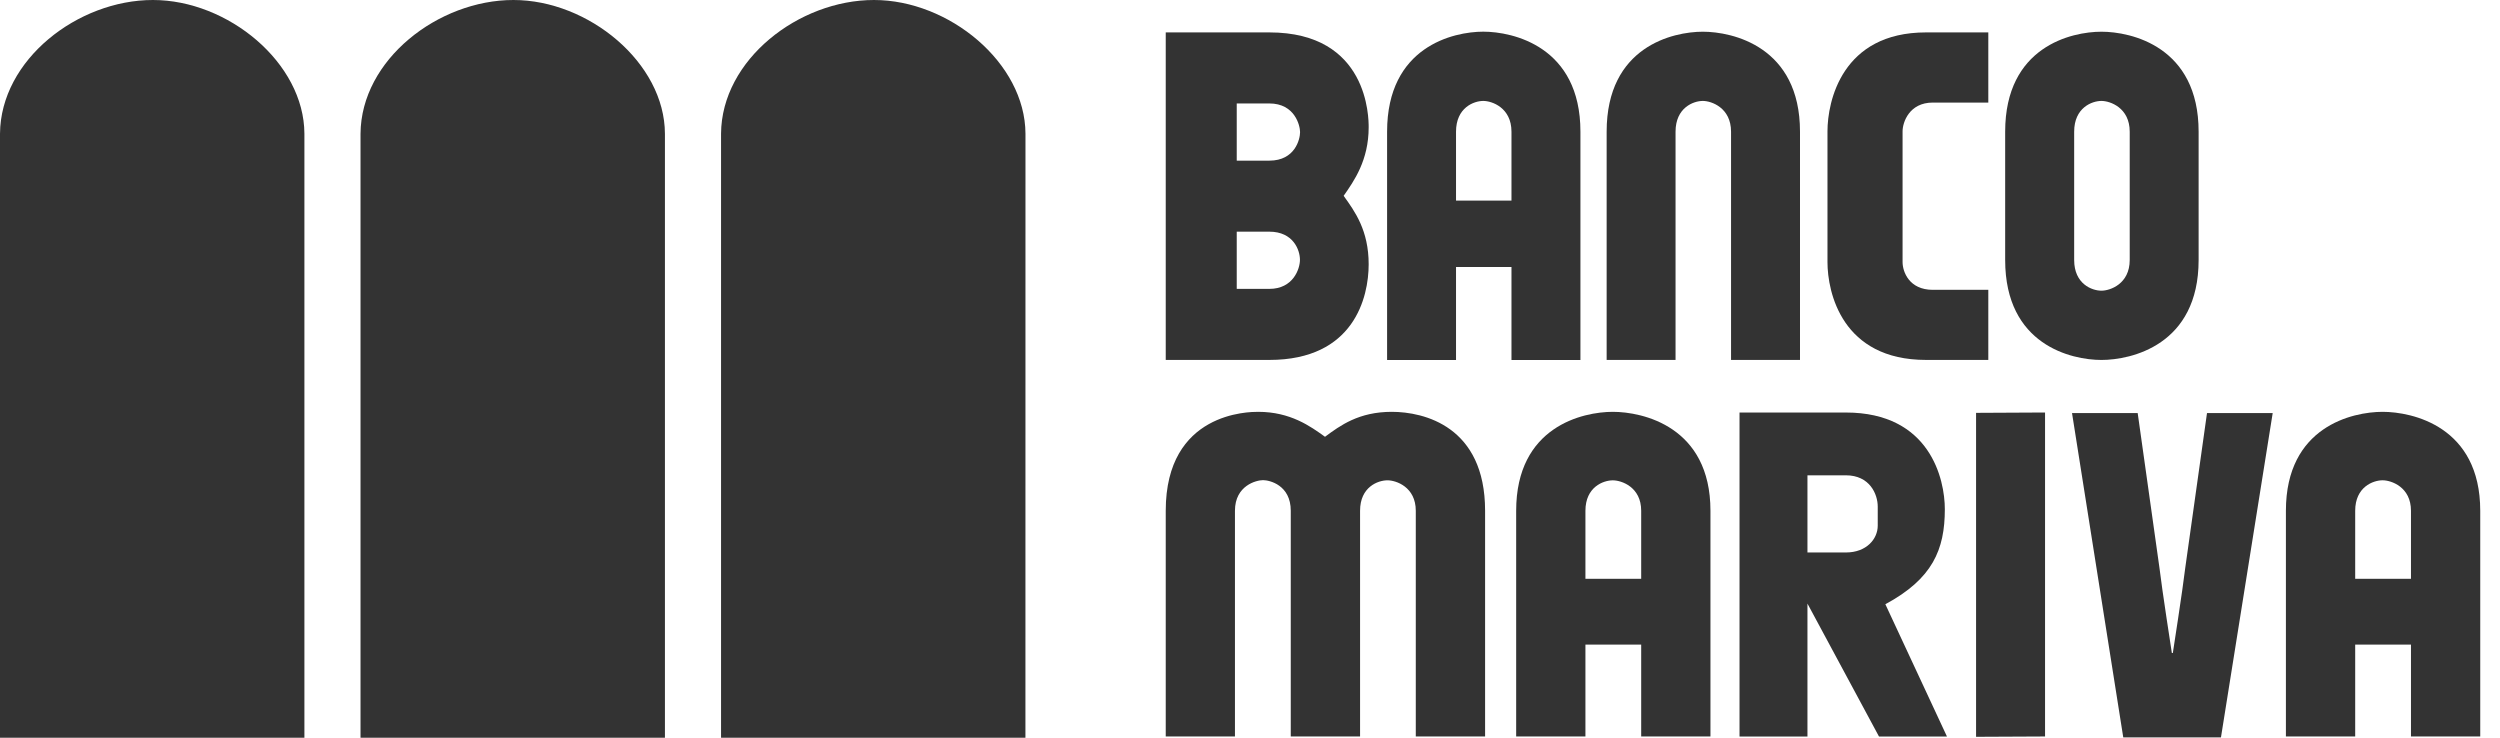 <?xml version="1.0" encoding="UTF-8"?>
<svg width="105px" height="31px" viewBox="0 0 105 31" version="1.1" xmlns="http://www.w3.org/2000/svg" xmlns:xlink="http://www.w3.org/1999/xlink">
    <!-- Generator: sketchtool 51.2 (57519) - http://www.bohemiancoding.com/sketch -->
    <title>7089F6C9-D0D8-4344-87D6-841F414FF691</title>
    <desc>Created with sketchtool.</desc>
    <defs></defs>
    <g id="Flujo-Pyme-V02" stroke="none" stroke-width="1" fill="none" fill-rule="evenodd">
        <g id="Dashboard-Pyme-Personalizado" transform="translate(-668, -1417)" fill="#333333">
            <g id="Cierre-Copy-9" transform="translate(0, 1348)">
                <g id="Publicidad-Mariva">
                    <g transform="translate(491, 69)" id="mariva">
                        <g transform="translate(177, 0)">
                            <path d="M6.423,-6.797455e-05 C3.268,-6.797455e-05 0.024,2.507 0,5.617 L0,30.984 L12.785,30.984 L12.785,5.617 C12.775,2.637 9.575,-6.797455e-05 6.423,-6.797455e-05" id="Fill-1"></path>
                            <path d="M21.564,-6.797455e-05 C18.408,-6.797455e-05 15.163,2.507 15.142,5.617 L15.142,30.984 L27.927,30.984 L27.927,5.617 C27.918,2.637 24.718,-6.797455e-05 21.564,-6.797455e-05" id="Fill-3"></path>
                            <path d="M36.707,-6.797455e-05 C33.551,-6.797455e-05 30.304,2.507 30.284,5.617 L30.284,30.984 L43.068,30.984 L43.07,5.617 C43.059,2.637 39.86,-6.797455e-05 36.707,-6.797455e-05" id="Fill-5"></path>
                            <polygon id="Fill-7" points="82.995 30.946 85.892 30.932 85.892 17.325 82.995 17.34"></polygon>
                            <path d="M68.93,24.311 L66.588,24.311 L66.588,21.452 C66.588,20.452 67.34,20.174 67.739,20.174 C68.101,20.174 68.93,20.452 68.93,21.452 L68.93,24.311 Z M67.739,17.297 C66.48,17.297 63.679,17.912 63.679,21.452 L63.679,30.932 L66.588,30.932 L66.588,27.072 L68.93,27.072 L68.93,30.932 L71.839,30.932 L71.839,21.452 C71.839,17.907 68.981,17.297 67.739,17.297 Z" id="Fill-9"></path>
                            <path d="M101.261,24.311 L98.918,24.311 L98.918,21.452 C98.918,20.452 99.671,20.172 100.07,20.172 C100.431,20.172 101.261,20.452 101.261,21.452 L101.261,24.311 Z M100.07,17.297 C98.809,17.297 96.008,17.912 96.008,21.452 L96.008,30.932 L98.918,30.932 L98.918,27.072 L101.261,27.072 L101.261,30.932 L104.17,30.932 L104.17,21.452 C104.17,17.905 101.31,17.297 100.07,17.297 Z" id="Fill-11"></path>
                            <path d="M58.454,17.297 C57.071,17.297 56.291,17.87 55.65,18.345 C55.042,17.906 54.197,17.297 52.846,17.297 C52.475,17.297 48.961,17.297 48.961,21.451 L48.961,30.932 L51.868,30.932 L51.868,21.451 C51.868,20.387 52.774,20.166 53.046,20.166 C53.323,20.166 54.212,20.374 54.212,21.451 L54.212,30.932 L57.123,30.932 L57.123,21.451 C57.123,20.452 57.873,20.173 58.274,20.173 C58.636,20.173 59.463,20.452 59.463,21.451 L59.463,30.932 L62.374,30.932 L62.374,21.451 C62.374,17.906 59.806,17.297 58.454,17.297" id="Fill-13"></path>
                            <path d="M78.865,22.078 C78.865,22.629 78.401,23.204 77.527,23.204 L75.913,23.204 L75.913,19.963 L77.527,19.963 C78.525,19.963 78.865,20.748 78.865,21.28 L78.865,22.078 Z M81.683,21.387 C81.683,20.128 81.066,17.326 77.527,17.326 L73.06,17.326 L73.06,30.933 L75.913,30.933 L75.913,25.351 L78.917,30.933 L81.772,30.933 L79.185,25.378 C81.163,24.31 81.683,23.093 81.683,21.387 Z" id="Fill-15"></path>
                            <path d="M91.781,23.848 C91.676,24.746 91.259,27.426 91.259,27.426 L91.218,27.426 C91.218,27.426 90.802,24.746 90.697,23.848 L89.783,17.35 L87.025,17.35 L89.177,30.972 L93.28,30.972 L95.453,17.35 L92.694,17.35 L91.781,23.848 Z" id="Fill-17"></path>
                            <path d="M53.313,4.345 C54.383,4.345 54.603,5.272 54.603,5.55 C54.603,5.84 54.397,6.747 53.313,6.747 L51.943,6.747 L51.943,4.345 L53.313,4.345 Z M53.313,12.133 L51.943,12.133 L51.943,9.73 L53.313,9.73 C54.32,9.73 54.598,10.505 54.598,10.912 C54.598,11.285 54.32,12.133 53.313,12.133 Z M53.313,15.117 C56.871,15.117 57.484,12.486 57.484,11.1 C57.484,9.678 56.906,8.881 56.433,8.225 C56.871,7.599 57.484,6.733 57.484,5.346 C57.484,4.965 57.484,1.361 53.313,1.361 L48.961,1.361 L48.961,15.117 L48.963,15.117 L53.313,15.117 Z" id="Fill-19"></path>
                            <path d="M75.6,15.118 L75.6,5.531 C75.6,1.948 72.756,1.332 71.519,1.332 C70.268,1.332 67.479,1.951 67.479,5.531 L67.479,15.118 L70.373,15.118 L70.373,5.531 C70.373,4.522 71.124,4.239 71.519,4.239 C71.878,4.239 72.704,4.522 72.704,5.531 L72.704,15.118 L75.6,15.118 Z" id="Fill-21"></path>
                            <path d="M61.153,8.426 L61.153,5.531 C61.153,4.521 61.9,4.239 62.298,4.239 C62.66,4.239 63.482,4.521 63.482,5.531 L63.482,8.426 L61.153,8.426 Z M66.378,15.12 L66.378,5.531 C66.378,1.947 63.532,1.33 62.298,1.33 C61.045,1.33 58.258,1.954 58.258,5.531 L58.258,15.12 L61.153,15.12 L61.153,11.214 L63.482,11.214 L63.482,15.12 L66.378,15.12 Z" id="Fill-23"></path>
                            <path d="M87.115,5.531 C87.115,4.521 87.864,4.239 88.261,4.239 C88.621,4.239 89.448,4.521 89.448,5.531 L89.448,10.92 C89.448,11.929 88.621,12.209 88.261,12.209 C87.864,12.209 87.115,11.929 87.115,10.92 L87.115,5.531 Z M88.261,15.118 C89.498,15.118 92.342,14.503 92.342,10.92 L92.342,5.531 C92.342,1.948 89.498,1.332 88.261,1.332 C87.006,1.332 84.217,1.953 84.217,5.531 L84.217,10.92 C84.217,14.496 87.006,15.118 88.261,15.118 Z" id="Fill-25"></path>
                            <path d="M80.893,15.117 L83.509,15.117 L83.509,12.173 L81.178,12.173 C80.182,12.173 79.908,11.41 79.908,11.007 L79.908,5.516 C79.908,5.147 80.182,4.308 81.178,4.308 L83.509,4.308 L83.509,1.361 L80.893,1.361 C77.361,1.361 76.754,4.256 76.754,5.516 L76.754,11.007 C76.754,12.283 77.367,15.117 80.893,15.117" id="Fill-27"></path>
                        </g>
                    </g>
                </g>
            </g>
        </g>
    </g>
</svg>